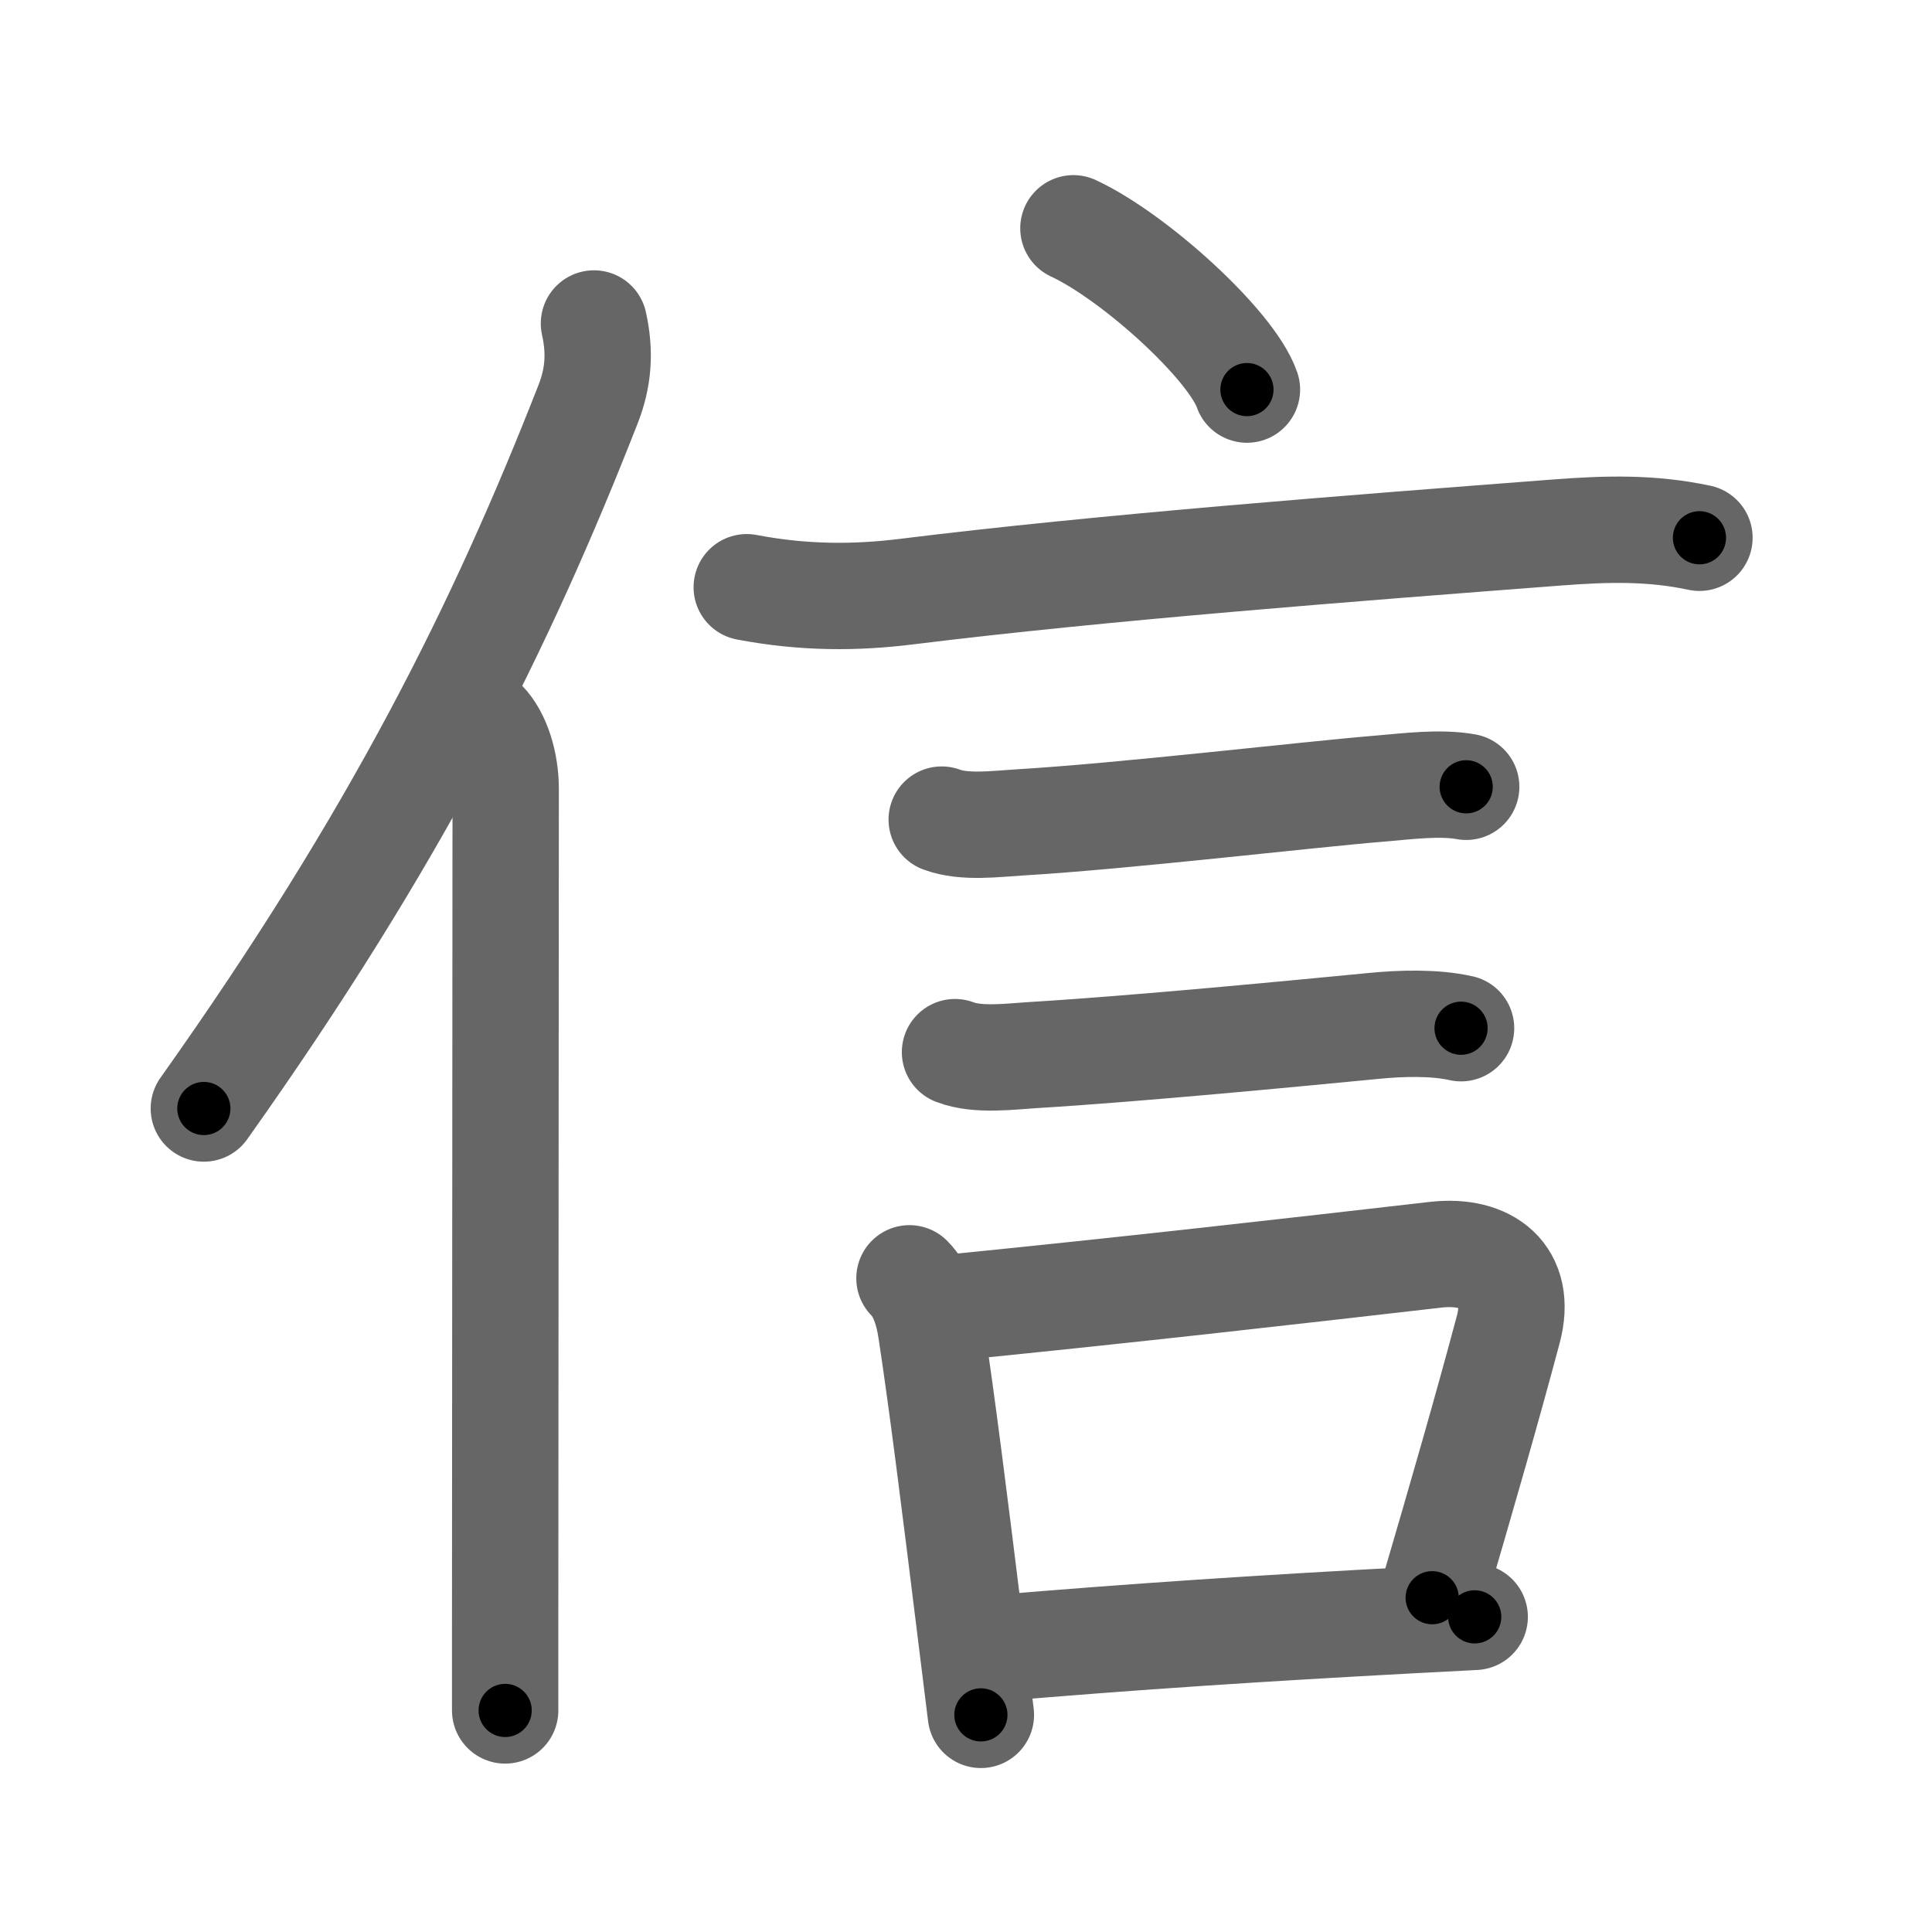 <svg xmlns="http://www.w3.org/2000/svg" viewBox="0 0 109 109" id="4fe1"><g fill="none" stroke="#666" stroke-width="6" stroke-linecap="round" stroke-linejoin="round"><g><g><path d="M33.51,18.25c0.37,1.66,0.24,3.07-0.31,4.5C28.29,35.3,22.4,47.19,11.5,62.54" /><path d="M27.28,40.75c0.8,0.8,1.25,2.33,1.25,3.75c0,10.95-0.03,35.6-0.03,47.38c0,1.92,0,3.5,0,4.62" /></g><g><path d="M60.56,12.88c3.46,1.61,8.93,6.6,9.79,9.1" /><path d="M42.13,33.13c3.25,0.62,6.17,0.6,9,0.25c11.12-1.38,25.27-2.46,36.75-3.34c2.77-0.21,5.28-0.28,8,0.3" /><path d="M53.13,46.24c1.27,0.48,3.05,0.24,4.38,0.16c5.92-0.35,16.22-1.57,20.36-1.91c1.56-0.13,3.38-0.37,4.85-0.1" /><path d="M53.88,59.36c1.3,0.5,3.14,0.24,4.49,0.16c5.77-0.35,14.8-1.22,19.14-1.64c1.53-0.15,3.41-0.21,4.92,0.13" /><g><path d="M51.31,72.12c0.72,0.72,1.07,1.88,1.23,2.99c0.61,4,1.31,9.58,2.24,17.12c0.18,1.43,0.36,2.94,0.56,4.52" /><path d="M53.18,73.82c10.37-1.03,19.55-2.08,27.82-3.03c2.9-0.33,4.91,1.18,4.09,4.23c-1.19,4.46-2.58,9.29-4.29,15.12" /><path d="M56.08,93c7.92-0.67,14.91-1.13,23.68-1.6c1.12-0.06,2.26-0.12,3.44-0.18" /></g></g></g></g><g fill="none" stroke="#000" stroke-width="3" stroke-linecap="round" stroke-linejoin="round"><path d="M33.51,18.25c0.37,1.66,0.24,3.07-0.31,4.5C28.29,35.3,22.4,47.19,11.5,62.54" stroke-dasharray="50.03" stroke-dashoffset="50.03"><animate attributeName="stroke-dashoffset" values="50.03;50.03;0" dur="0.5s" fill="freeze" begin="0s;4fe1.click" /></path><path d="M27.28,40.75c0.8,0.8,1.25,2.33,1.25,3.75c0,10.95-0.03,35.6-0.03,47.38c0,1.92,0,3.5,0,4.62" stroke-dasharray="56.044" stroke-dashoffset="56.044"><animate attributeName="stroke-dashoffset" values="56.044" fill="freeze" begin="4fe1.click" /><animate attributeName="stroke-dashoffset" values="56.044;56.044;0" keyTimes="0;0.472;1" dur="1.06s" fill="freeze" begin="0s;4fe1.click" /></path><path d="M60.56,12.88c3.46,1.61,8.93,6.6,9.79,9.1" stroke-dasharray="13.562" stroke-dashoffset="13.562"><animate attributeName="stroke-dashoffset" values="13.562" fill="freeze" begin="4fe1.click" /><animate attributeName="stroke-dashoffset" values="13.562;13.562;0" keyTimes="0;0.886;1" dur="1.196s" fill="freeze" begin="0s;4fe1.click" /></path><path d="M42.13,33.13c3.25,0.62,6.17,0.6,9,0.25c11.12-1.38,25.27-2.46,36.75-3.34c2.77-0.21,5.28-0.28,8,0.3" stroke-dasharray="53.982" stroke-dashoffset="53.982"><animate attributeName="stroke-dashoffset" values="53.982" fill="freeze" begin="4fe1.click" /><animate attributeName="stroke-dashoffset" values="53.982;53.982;0" keyTimes="0;0.689;1" dur="1.736s" fill="freeze" begin="0s;4fe1.click" /></path><path d="M53.13,46.24c1.27,0.48,3.05,0.24,4.38,0.16c5.92-0.35,16.22-1.57,20.36-1.91c1.56-0.13,3.38-0.37,4.85-0.1" stroke-dasharray="29.733" stroke-dashoffset="29.733"><animate attributeName="stroke-dashoffset" values="29.733" fill="freeze" begin="4fe1.click" /><animate attributeName="stroke-dashoffset" values="29.733;29.733;0" keyTimes="0;0.854;1" dur="2.033s" fill="freeze" begin="0s;4fe1.click" /></path><path d="M53.88,59.36c1.3,0.5,3.14,0.24,4.49,0.16c5.77-0.35,14.8-1.22,19.14-1.64c1.53-0.15,3.41-0.21,4.92,0.13" stroke-dasharray="28.681" stroke-dashoffset="28.681"><animate attributeName="stroke-dashoffset" values="28.681" fill="freeze" begin="4fe1.click" /><animate attributeName="stroke-dashoffset" values="28.681;28.681;0" keyTimes="0;0.876;1" dur="2.32s" fill="freeze" begin="0s;4fe1.click" /></path><path d="M51.31,72.12c0.72,0.72,1.07,1.88,1.23,2.99c0.61,4,1.31,9.58,2.24,17.12c0.18,1.43,0.36,2.94,0.56,4.52" stroke-dasharray="25.109" stroke-dashoffset="25.109"><animate attributeName="stroke-dashoffset" values="25.109" fill="freeze" begin="4fe1.click" /><animate attributeName="stroke-dashoffset" values="25.109;25.109;0" keyTimes="0;0.902;1" dur="2.571s" fill="freeze" begin="0s;4fe1.click" /></path><path d="M53.18,73.82c10.37-1.03,19.55-2.08,27.82-3.03c2.9-0.33,4.91,1.18,4.09,4.23c-1.19,4.46-2.58,9.29-4.29,15.12" stroke-dasharray="50.983" stroke-dashoffset="50.983"><animate attributeName="stroke-dashoffset" values="50.983" fill="freeze" begin="4fe1.click" /><animate attributeName="stroke-dashoffset" values="50.983;50.983;0" keyTimes="0;0.834;1" dur="3.081s" fill="freeze" begin="0s;4fe1.click" /></path><path d="M56.08,93c7.92-0.67,14.91-1.13,23.68-1.6c1.12-0.06,2.26-0.12,3.44-0.18" stroke-dasharray="27.181" stroke-dashoffset="27.181"><animate attributeName="stroke-dashoffset" values="27.181" fill="freeze" begin="4fe1.click" /><animate attributeName="stroke-dashoffset" values="27.181;27.181;0" keyTimes="0;0.919;1" dur="3.353s" fill="freeze" begin="0s;4fe1.click" /></path></g></svg>